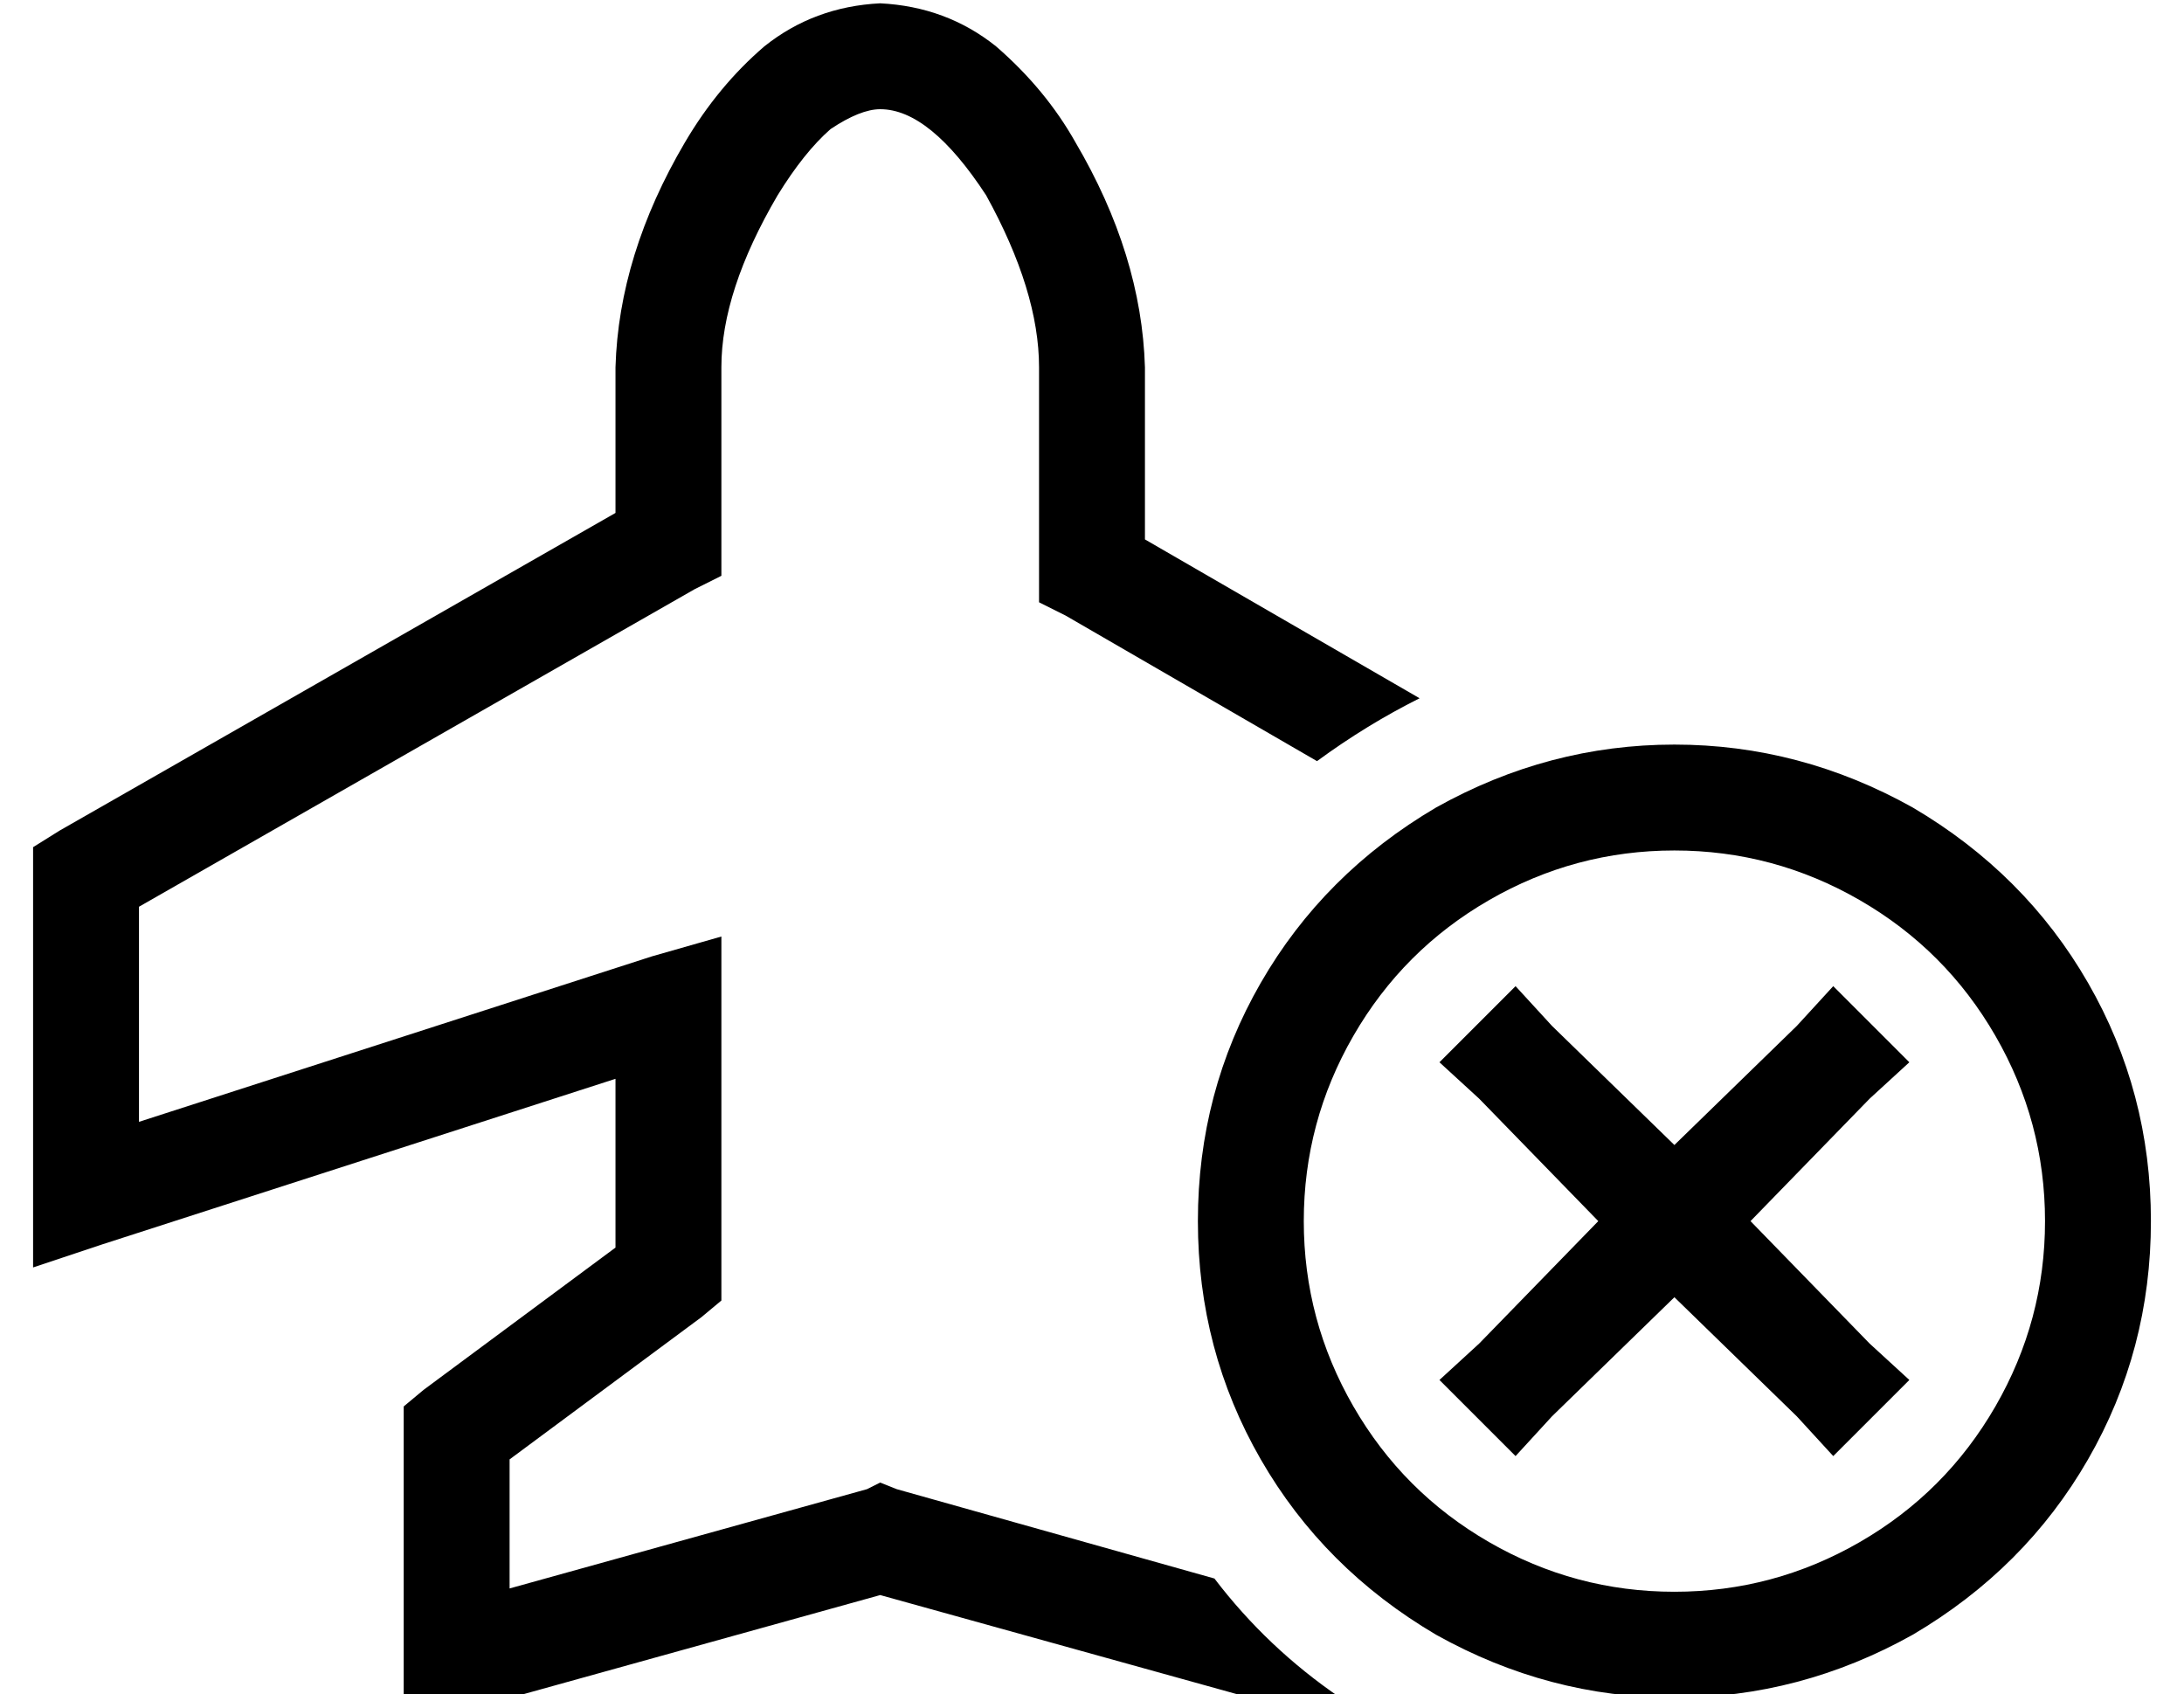 <?xml version="1.0" standalone="no"?>
<!DOCTYPE svg PUBLIC "-//W3C//DTD SVG 1.1//EN" "http://www.w3.org/Graphics/SVG/1.1/DTD/svg11.dtd" >
<svg xmlns="http://www.w3.org/2000/svg" xmlns:xlink="http://www.w3.org/1999/xlink" version="1.1" viewBox="-10 -40 660 512">
   <path fill="currentColor"
d="M256 -39q-20 1 -35 13q-14 12 -24 29q-20 34 -21 68v44v0l-168 96v0l-8 5v0v9v0v96v0v22v0l21 -7v0l155 -50v0v51v0l-58 43v0l-6 5v0v8v0v64v0v16v0h16h18l2 -1v0l108 -30v0l108 30v0l2 1v0h2h27q-22 -15 -38 -36l-96 -27v0l-5 -2v0l-4 2v0l-108 30v0v-39v0l58 -43v0
l6 -5v0v-8v0v-81v0v-21v0l-21 6v0l-155 50v0v-65v0l168 -96v0l8 -4v0v-10v0v-53v0q0 -23 17 -52q8 -13 16 -20q9 -6 15 -6q15 0 32 26q16 29 16 52v61v0v10v0l8 4v0l76 44v0q15 -11 31 -19l-83 -48v0v-52v0q-1 -34 -21 -68q-9 -16 -24 -29q-15 -12 -35 -13v0zM384 329
q0 -30 15 -56v0v0q15 -26 41 -41t56 -15t56 15t41 41t15 56t-15 56t-41 41t-56 15t-56 -15t-41 -41t-15 -56v0zM640 329q0 -39 -19 -72v0v0q-19 -33 -53 -53q-34 -19 -72 -19t-72 19q-34 20 -53 53t-19 72t19 72t53 53q34 19 72 19t72 -19q34 -20 53 -53t19 -72v0zM555 292
l12 -11l-12 11l12 -11l-23 -23v0l-11 12v0l-37 36v0l-37 -36v0l-11 -12v0l-23 23v0l12 11v0l36 37v0l-36 37v0l-12 11v0l23 23v0l11 -12v0l37 -36v0l37 36v0l11 12v0l23 -23v0l-12 -11v0l-36 -37v0l36 -37v0z" />
</svg>
